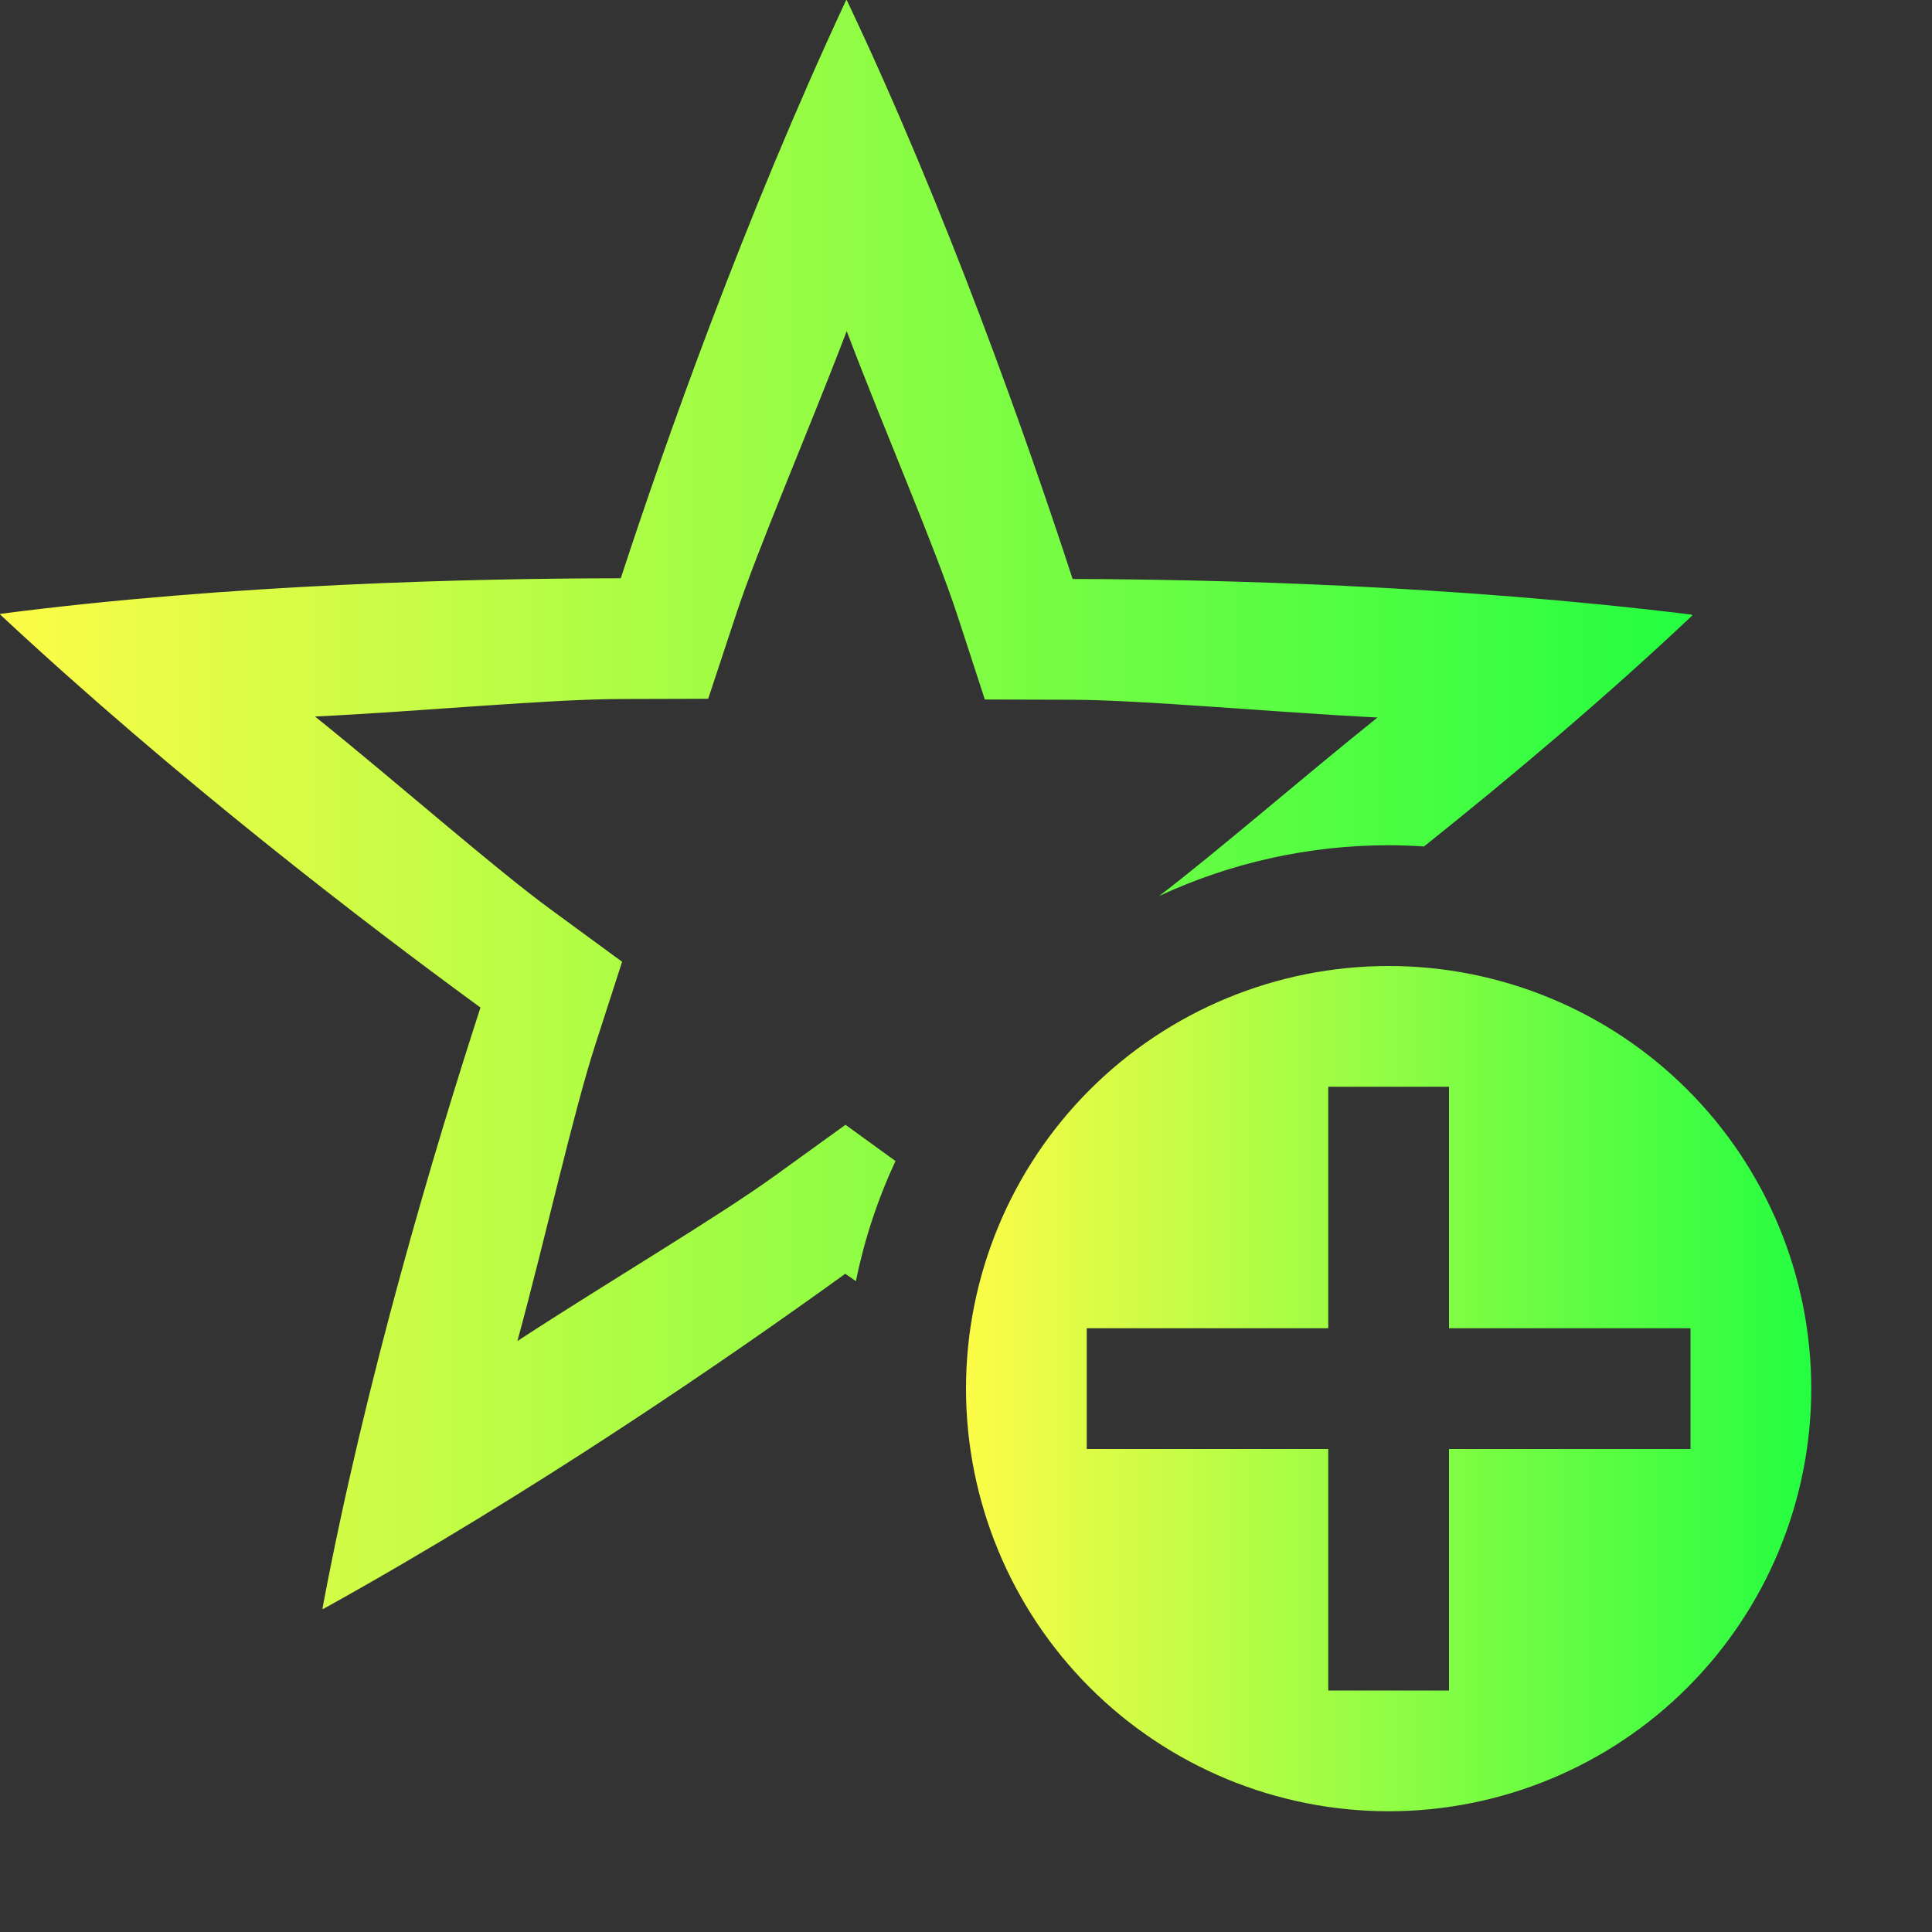 <svg width="16" height="16" viewBox="0 0 16 16" fill="none" xmlns="http://www.w3.org/2000/svg">
<rect x="0" y="0" width="16" height="16" fill="#333333" stroke="none"/>
<path d="M7.01 0L7.006 0.004C6.162 1.814 5.511 3.659 5.141 4.789C3.922 4.79 1.913 4.836 0 5.084L0.002 5.086V5.088L0.004 5.09V5.092C1.465 6.453 3.018 7.642 3.979 8.344C3.603 9.503 3.025 11.428 2.67 13.324H2.678C4.424 12.356 6.036 11.245 7 10.549C7.023 10.565 7.065 10.593 7.088 10.61C7.158 10.267 7.268 9.933 7.416 9.615L7.002 9.315L6.416 9.738C5.94 10.082 5.019 10.626 4.285 11.106C4.518 10.251 4.744 9.227 4.93 8.652L5.152 7.965L4.568 7.537C4.094 7.191 3.293 6.484 2.609 5.934C3.494 5.891 4.539 5.79 5.143 5.789L5.865 5.787L6.092 5.1C6.275 4.542 6.7 3.562 7.012 2.742C7.326 3.57 7.745 4.532 7.932 5.106L8.156 5.793L8.879 5.795C9.467 5.797 10.531 5.898 11.408 5.942C10.777 6.448 10.09 7.045 9.6 7.42C10.195 7.143 10.844 7 11.5 7C11.598 7 11.695 7.004 11.793 7.01C12.514 6.434 13.286 5.785 14.016 5.096L14.014 5.094H14.012L14.01 5.092V5.09C12.028 4.847 10.072 4.798 8.883 4.795C8.505 3.636 7.839 1.742 7.012 0L7.01 0Z" fill="url(#paint0_linear_10_19534)"/>
<path d="M11.5 8C10.572 8 9.681 8.369 9.025 9.025C8.369 9.681 8 10.572 8 11.5C8 12.428 8.369 13.319 9.025 13.975C9.681 14.631 10.572 15 11.5 15C12.428 15 13.319 14.631 13.975 13.975C14.631 13.319 15 12.428 15 11.5C15 10.572 14.631 9.681 13.975 9.025C13.319 8.369 12.428 8 11.5 8ZM11 9H12V11H14V12H12V14H11V12H9V11H11V9Z" fill="url(#paint1_linear_10_19534)"/>
<defs>
<linearGradient id="paint0_linear_10_19534" x1="0" y1="6.662" x2="14.016" y2="6.662" gradientUnits="userSpaceOnUse">
<stop stop-color="#FDFC47"/>
<stop offset="1" stop-color="#24FE41"/>
</linearGradient>
<linearGradient id="paint1_linear_10_19534" x1="8" y1="11.5" x2="15" y2="11.5" gradientUnits="userSpaceOnUse">
<stop stop-color="#FDFC47"/>
<stop offset="1" stop-color="#24FE41"/>
</linearGradient>
</defs>
</svg>
